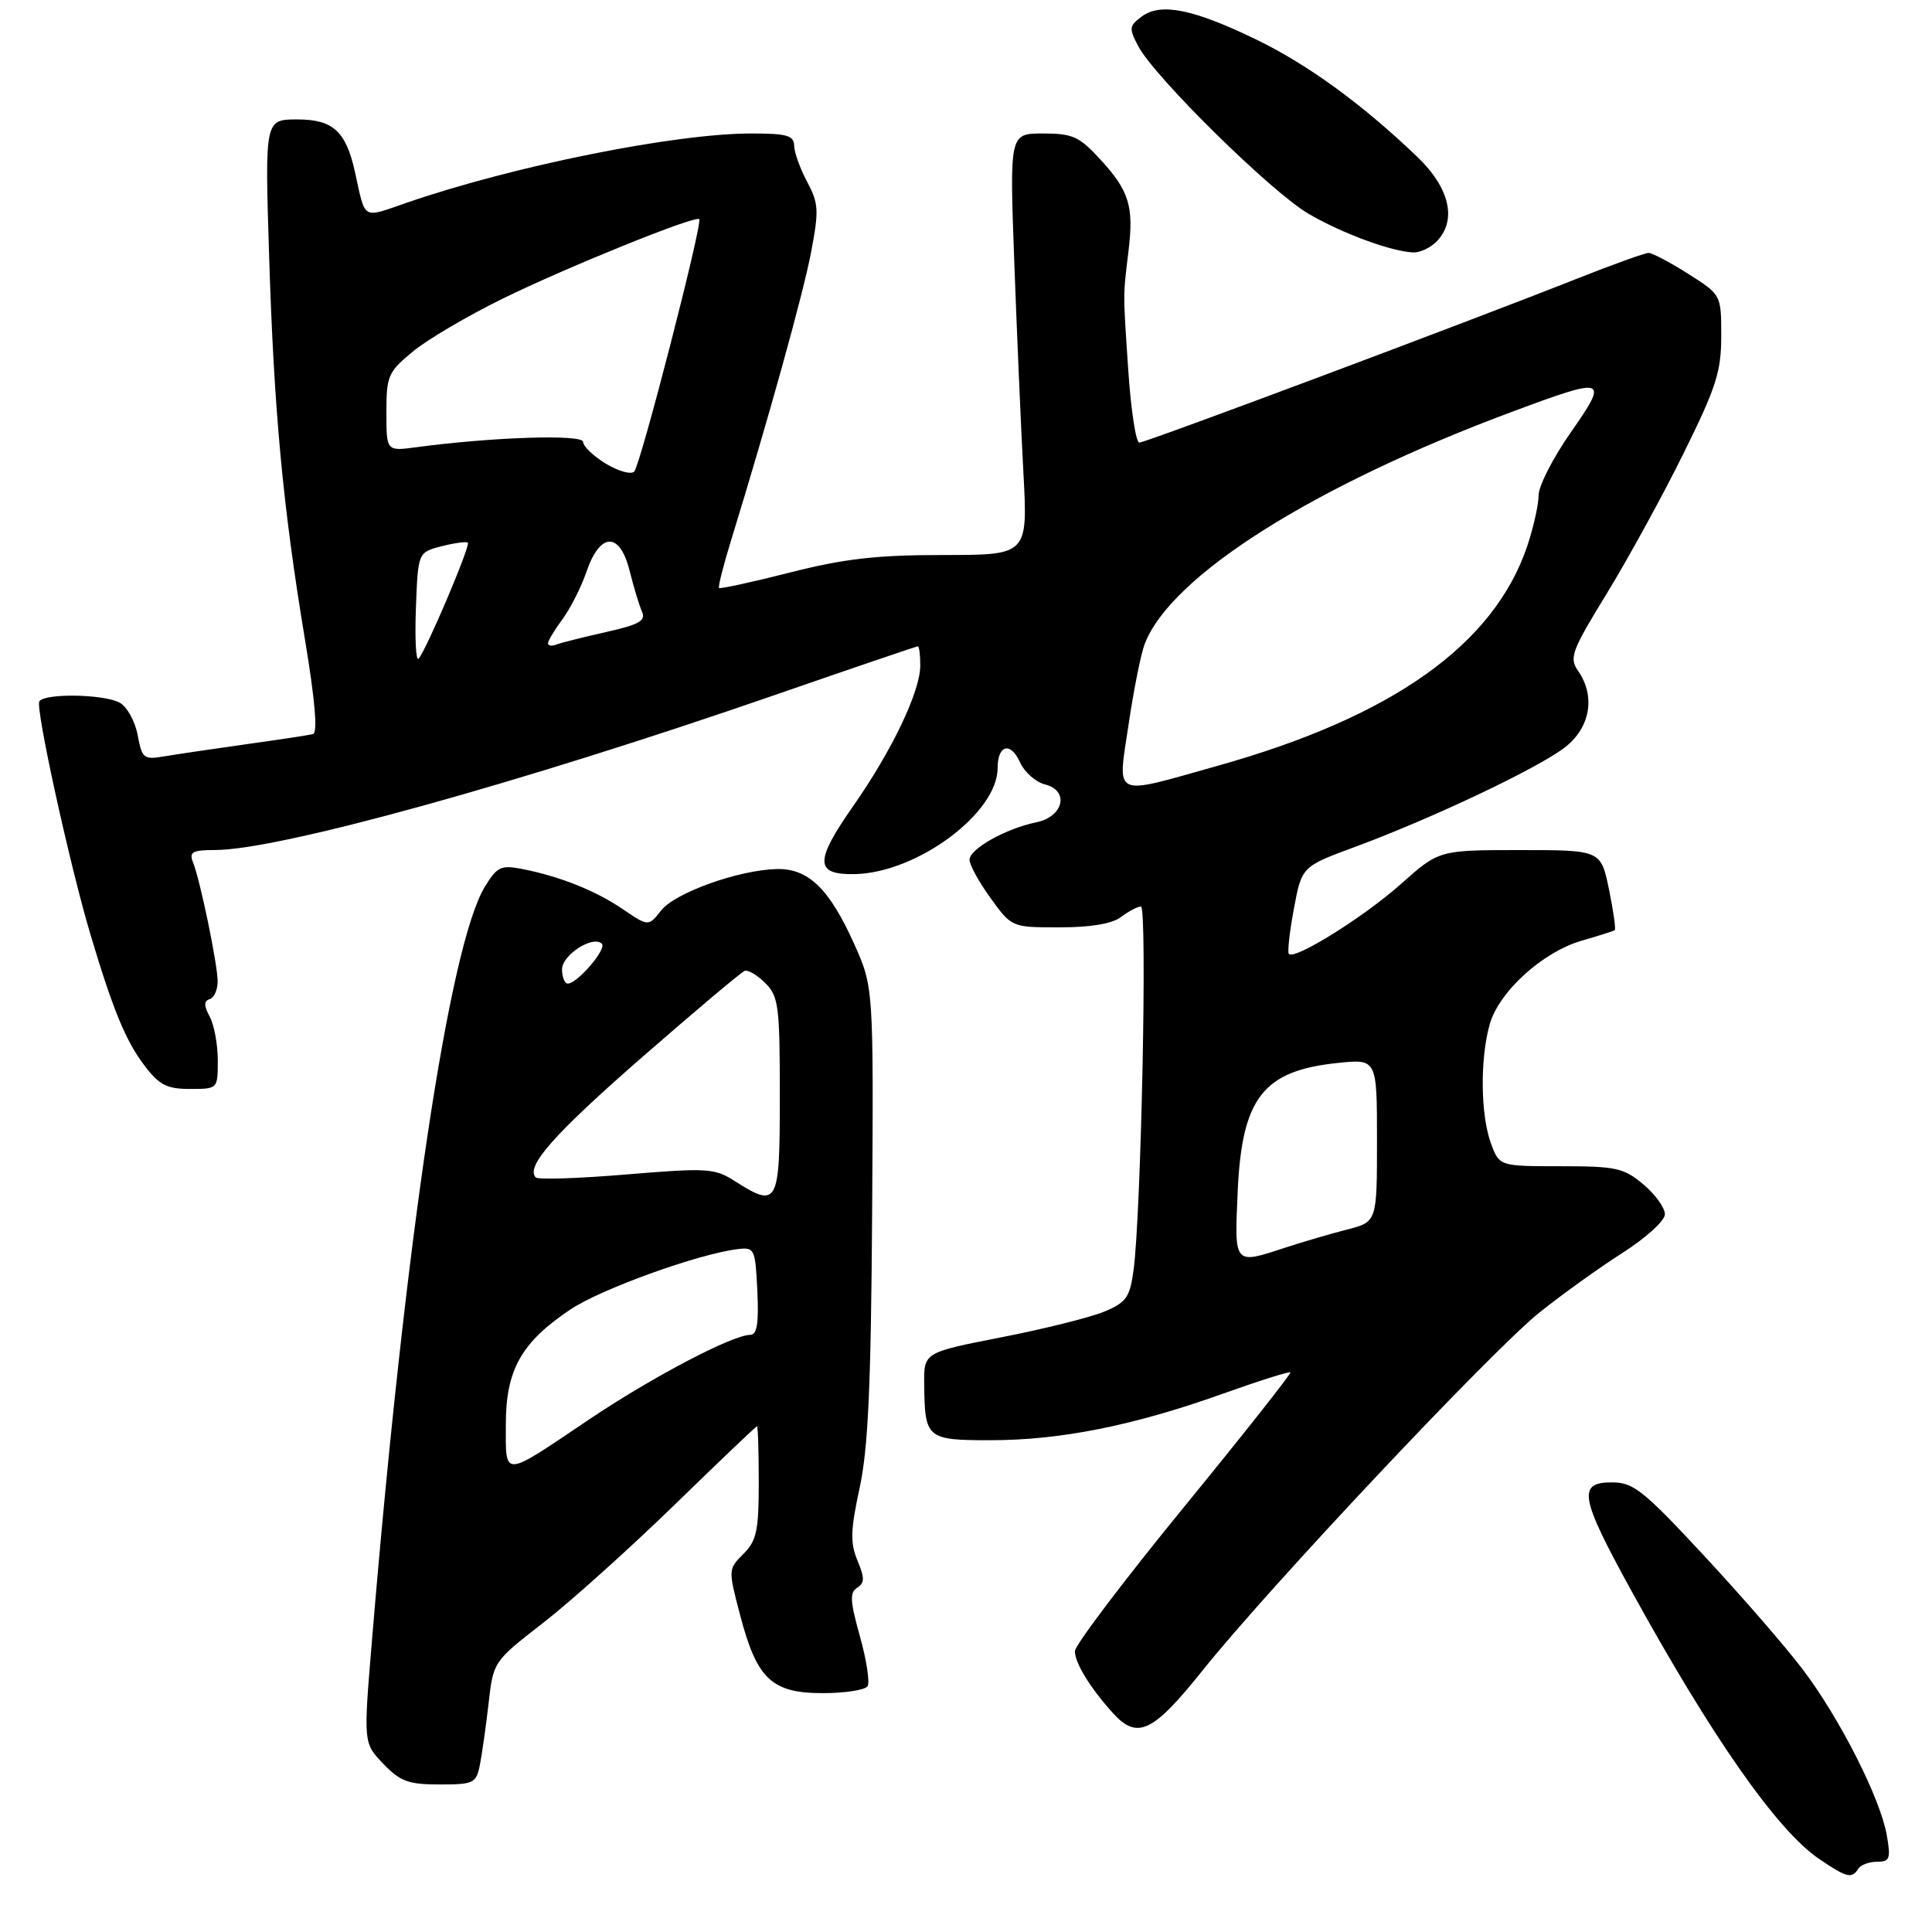 <?xml version="1.0" encoding="UTF-8" standalone="no"?>
<!DOCTYPE svg PUBLIC "-//W3C//DTD SVG 1.1//EN" "http://www.w3.org/Graphics/SVG/1.1/DTD/svg11.dtd" >
<svg xmlns="http://www.w3.org/2000/svg" xmlns:xlink="http://www.w3.org/1999/xlink" version="1.1" viewBox="0 0 275 275">
 <g >
 <path fill="currentColor"
d=" M 264.50 266.00 C 264.84 265.45 266.04 265.00 267.17 265.00 C 268.99 265.00 269.15 264.58 268.57 261.25 C 267.67 256.02 261.89 244.61 256.62 237.65 C 254.19 234.43 247.84 227.12 242.52 221.40 C 233.88 212.10 232.49 211.00 229.43 211.00 C 224.51 211.00 224.89 213.11 232.15 226.32 C 243.64 247.23 252.95 260.54 258.93 264.60 C 262.86 267.27 263.60 267.46 264.50 266.00 Z  M 68.30 251.25 C 68.60 249.74 69.16 245.80 69.54 242.50 C 70.22 236.50 70.22 236.50 77.31 231.00 C 81.21 227.97 89.59 220.44 95.95 214.26 C 102.30 208.08 107.61 203.02 107.75 203.01 C 107.89 203.01 108.00 206.60 108.00 211.00 C 108.00 217.89 107.70 219.30 105.82 221.18 C 103.65 223.35 103.64 223.41 105.35 229.90 C 107.73 239.01 109.85 241.00 117.12 241.00 C 120.29 241.00 123.16 240.55 123.49 240.01 C 123.83 239.46 123.34 236.27 122.40 232.91 C 121.00 227.93 120.93 226.66 122.00 226.00 C 123.08 225.33 123.09 224.62 122.05 222.13 C 121.00 219.59 121.06 217.81 122.36 211.78 C 123.58 206.15 123.98 197.25 124.14 172.50 C 124.34 140.50 124.34 140.50 121.57 134.33 C 118.03 126.46 115.03 123.57 110.50 123.70 C 105.05 123.86 96.08 127.08 94.10 129.60 C 92.30 131.89 92.30 131.89 88.62 129.39 C 84.73 126.75 79.63 124.72 74.22 123.67 C 71.31 123.11 70.73 123.39 69.01 126.23 C 63.95 134.54 57.69 176.36 52.92 233.80 C 51.73 248.11 51.73 248.11 54.55 251.05 C 56.97 253.57 58.12 254.00 62.56 254.00 C 67.42 254.00 67.78 253.83 68.30 251.25 Z  M 171.19 237.75 C 180.63 225.95 212.25 192.35 219.09 186.85 C 222.28 184.29 227.60 180.47 230.92 178.35 C 234.29 176.20 236.97 173.77 236.98 172.84 C 236.99 171.93 235.62 170.01 233.92 168.59 C 231.13 166.24 230.05 166.00 222.12 166.00 C 213.40 166.00 213.40 166.00 212.20 162.68 C 210.74 158.63 210.66 150.78 212.03 145.85 C 213.32 141.18 219.58 135.49 225.19 133.88 C 227.56 133.20 229.65 132.53 229.84 132.40 C 230.02 132.27 229.65 129.65 229.02 126.58 C 227.86 121.00 227.86 121.00 216.34 121.00 C 204.82 121.00 204.82 121.00 199.36 125.87 C 194.13 130.52 184.32 136.65 183.46 135.79 C 183.23 135.57 183.55 132.67 184.17 129.36 C 185.29 123.35 185.29 123.35 192.89 120.54 C 203.70 116.55 218.76 109.42 222.67 106.44 C 226.37 103.62 227.16 99.11 224.60 95.45 C 223.33 93.64 223.72 92.61 228.71 84.48 C 231.73 79.54 236.64 70.60 239.60 64.60 C 244.28 55.15 245.00 52.92 245.00 47.83 C 245.00 41.96 245.00 41.96 240.30 38.98 C 237.72 37.34 235.18 36.00 234.66 36.00 C 234.14 36.00 229.62 37.63 224.61 39.61 C 208.92 45.83 163.09 63.00 162.17 63.00 C 161.69 63.00 160.98 58.39 160.60 52.75 C 159.84 41.38 159.84 42.31 160.63 35.73 C 161.40 29.37 160.73 27.18 156.66 22.74 C 153.62 19.42 152.69 19.00 148.46 19.00 C 143.70 19.00 143.70 19.00 144.37 37.25 C 144.74 47.29 145.32 60.79 145.67 67.25 C 146.30 79.00 146.30 79.00 134.28 79.00 C 124.77 79.00 120.21 79.52 112.45 81.49 C 107.06 82.86 102.51 83.85 102.35 83.69 C 102.19 83.53 102.96 80.49 104.05 76.95 C 109.35 59.74 114.32 41.85 115.45 35.90 C 116.58 29.96 116.53 28.97 114.90 25.90 C 113.90 24.03 113.06 21.71 113.04 20.75 C 113.01 19.28 112.03 19.00 106.94 19.00 C 96.03 19.00 73.02 23.63 57.80 28.89 C 51.48 31.07 52.05 31.42 50.53 24.50 C 49.25 18.69 47.40 17.00 42.33 17.00 C 37.70 17.00 37.70 17.00 38.30 36.25 C 38.99 58.43 40.26 72.05 43.38 90.86 C 44.85 99.67 45.24 104.31 44.55 104.49 C 43.97 104.64 39.67 105.29 35.00 105.94 C 30.32 106.60 25.10 107.37 23.38 107.66 C 20.45 108.16 20.22 107.97 19.59 104.61 C 19.22 102.63 18.06 100.57 17.02 100.01 C 14.75 98.79 6.33 98.66 5.60 99.83 C 5.02 100.77 9.91 123.06 12.87 133.00 C 16.08 143.75 17.91 148.19 20.57 151.68 C 22.68 154.45 23.75 155.00 27.05 155.00 C 31.00 155.00 31.00 155.00 31.00 150.93 C 31.00 148.70 30.49 145.91 29.86 144.73 C 29.00 143.13 29.00 142.50 29.86 142.21 C 30.49 142.00 30.99 140.86 30.98 139.67 C 30.96 137.19 28.51 125.37 27.48 122.75 C 26.89 121.27 27.37 121.00 30.64 120.99 C 39.76 120.97 74.10 111.46 110.34 98.91 C 121.31 95.11 130.45 92.00 130.64 92.00 C 130.84 92.00 131.00 93.24 130.99 94.75 C 130.98 98.44 126.97 106.84 121.43 114.75 C 115.93 122.63 115.97 124.53 121.67 124.42 C 130.52 124.25 142.00 115.73 142.00 109.33 C 142.00 106.03 143.83 105.53 145.17 108.47 C 145.81 109.89 147.41 111.32 148.73 111.65 C 152.25 112.53 151.41 116.24 147.50 117.05 C 143.16 117.94 138.00 120.84 138.00 122.38 C 138.00 123.10 139.35 125.57 141.01 127.85 C 144.01 132.00 144.01 132.00 150.82 132.00 C 155.25 132.00 158.29 131.49 159.56 130.53 C 160.63 129.72 161.90 129.05 162.40 129.03 C 163.33 129.00 162.43 172.95 161.34 180.86 C 160.82 184.67 160.30 185.39 157.20 186.69 C 155.25 187.50 148.67 189.15 142.58 190.34 C 131.50 192.51 131.50 192.51 131.55 197.01 C 131.63 204.78 131.88 205.00 141.01 205.00 C 150.92 205.00 161.34 202.92 173.86 198.45 C 179.10 196.58 183.51 195.18 183.67 195.34 C 183.83 195.50 177.00 204.15 168.48 214.57 C 159.97 224.98 153.00 234.19 153.00 235.03 C 153.00 236.69 155.14 240.20 158.33 243.75 C 161.87 247.70 164.05 246.68 171.19 237.75 Z  M 204.43 34.43 C 207.43 31.43 206.40 26.80 201.75 22.34 C 193.92 14.84 186.20 9.21 178.82 5.63 C 169.87 1.29 165.23 0.35 162.53 2.34 C 160.71 3.68 160.67 4.02 162.03 6.59 C 164.36 11.00 181.01 27.39 186.29 30.45 C 191.10 33.25 198.06 35.81 201.18 35.93 C 202.10 35.97 203.56 35.29 204.43 34.43 Z  M 72.00 202.75 C 72.00 194.99 74.19 191.09 81.16 186.41 C 85.47 183.50 99.42 178.47 105.00 177.80 C 107.41 177.51 107.51 177.74 107.80 183.75 C 108.02 188.36 107.75 190.00 106.80 190.00 C 104.28 190.00 92.74 196.06 83.83 202.06 C 71.39 210.44 72.00 210.40 72.00 202.75 Z  M 104.50 168.06 C 101.72 166.29 100.60 166.22 89.18 167.17 C 82.41 167.74 76.60 167.93 76.27 167.60 C 74.74 166.08 78.86 161.42 91.47 150.42 C 98.98 143.87 105.53 138.36 106.00 138.19 C 106.48 138.02 107.80 138.80 108.94 139.94 C 110.82 141.82 111.00 143.19 111.00 156.00 C 111.00 171.57 110.75 172.03 104.50 168.06 Z  M 80.00 137.98 C 80.00 135.92 84.42 133.08 85.67 134.34 C 86.40 135.07 82.17 140.00 80.83 140.00 C 80.37 140.00 80.00 139.09 80.00 137.98 Z  M 176.17 169.65 C 176.76 156.28 179.77 152.40 190.42 151.30 C 196.00 150.72 196.00 150.72 196.00 162.32 C 196.00 173.92 196.00 173.92 191.75 175.01 C 189.41 175.61 185.51 176.75 183.07 177.55 C 175.57 180.01 175.71 180.16 176.17 169.65 Z  M 160.64 103.13 C 161.36 98.25 162.39 93.10 162.93 91.68 C 166.61 82.00 186.91 69.16 215.21 58.62 C 228.69 53.59 229.05 53.72 223.58 61.55 C 221.06 65.15 219.00 69.18 219.00 70.51 C 219.00 71.84 218.27 75.08 217.39 77.72 C 212.65 91.76 198.22 102.01 173.37 108.99 C 158.13 113.27 159.07 113.71 160.64 103.13 Z  M 59.20 86.52 C 59.50 78.62 59.50 78.62 62.86 77.75 C 64.71 77.28 66.39 77.05 66.59 77.25 C 67.00 77.67 60.59 92.74 59.57 93.77 C 59.20 94.13 59.04 90.87 59.20 86.52 Z  M 78.00 91.57 C 78.00 91.21 78.93 89.67 80.06 88.14 C 81.19 86.61 82.72 83.59 83.46 81.43 C 85.40 75.74 88.21 75.64 89.61 81.21 C 90.20 83.57 91.00 86.21 91.39 87.08 C 91.95 88.36 90.96 88.91 86.29 89.96 C 83.11 90.67 79.94 91.47 79.25 91.73 C 78.56 92.00 78.00 91.92 78.00 91.57 Z  M 86.22 65.99 C 84.45 64.91 83.00 63.52 83.00 62.90 C 83.00 61.79 70.14 62.20 59.25 63.66 C 55.00 64.23 55.00 64.23 55.00 58.69 C 55.00 53.50 55.24 52.95 58.75 50.05 C 60.81 48.34 66.56 44.96 71.51 42.53 C 80.68 38.03 98.97 30.63 99.53 31.19 C 100.05 31.71 91.16 66.24 90.27 67.13 C 89.82 67.58 88.00 67.07 86.22 65.99 Z "/>
</g>
</svg>